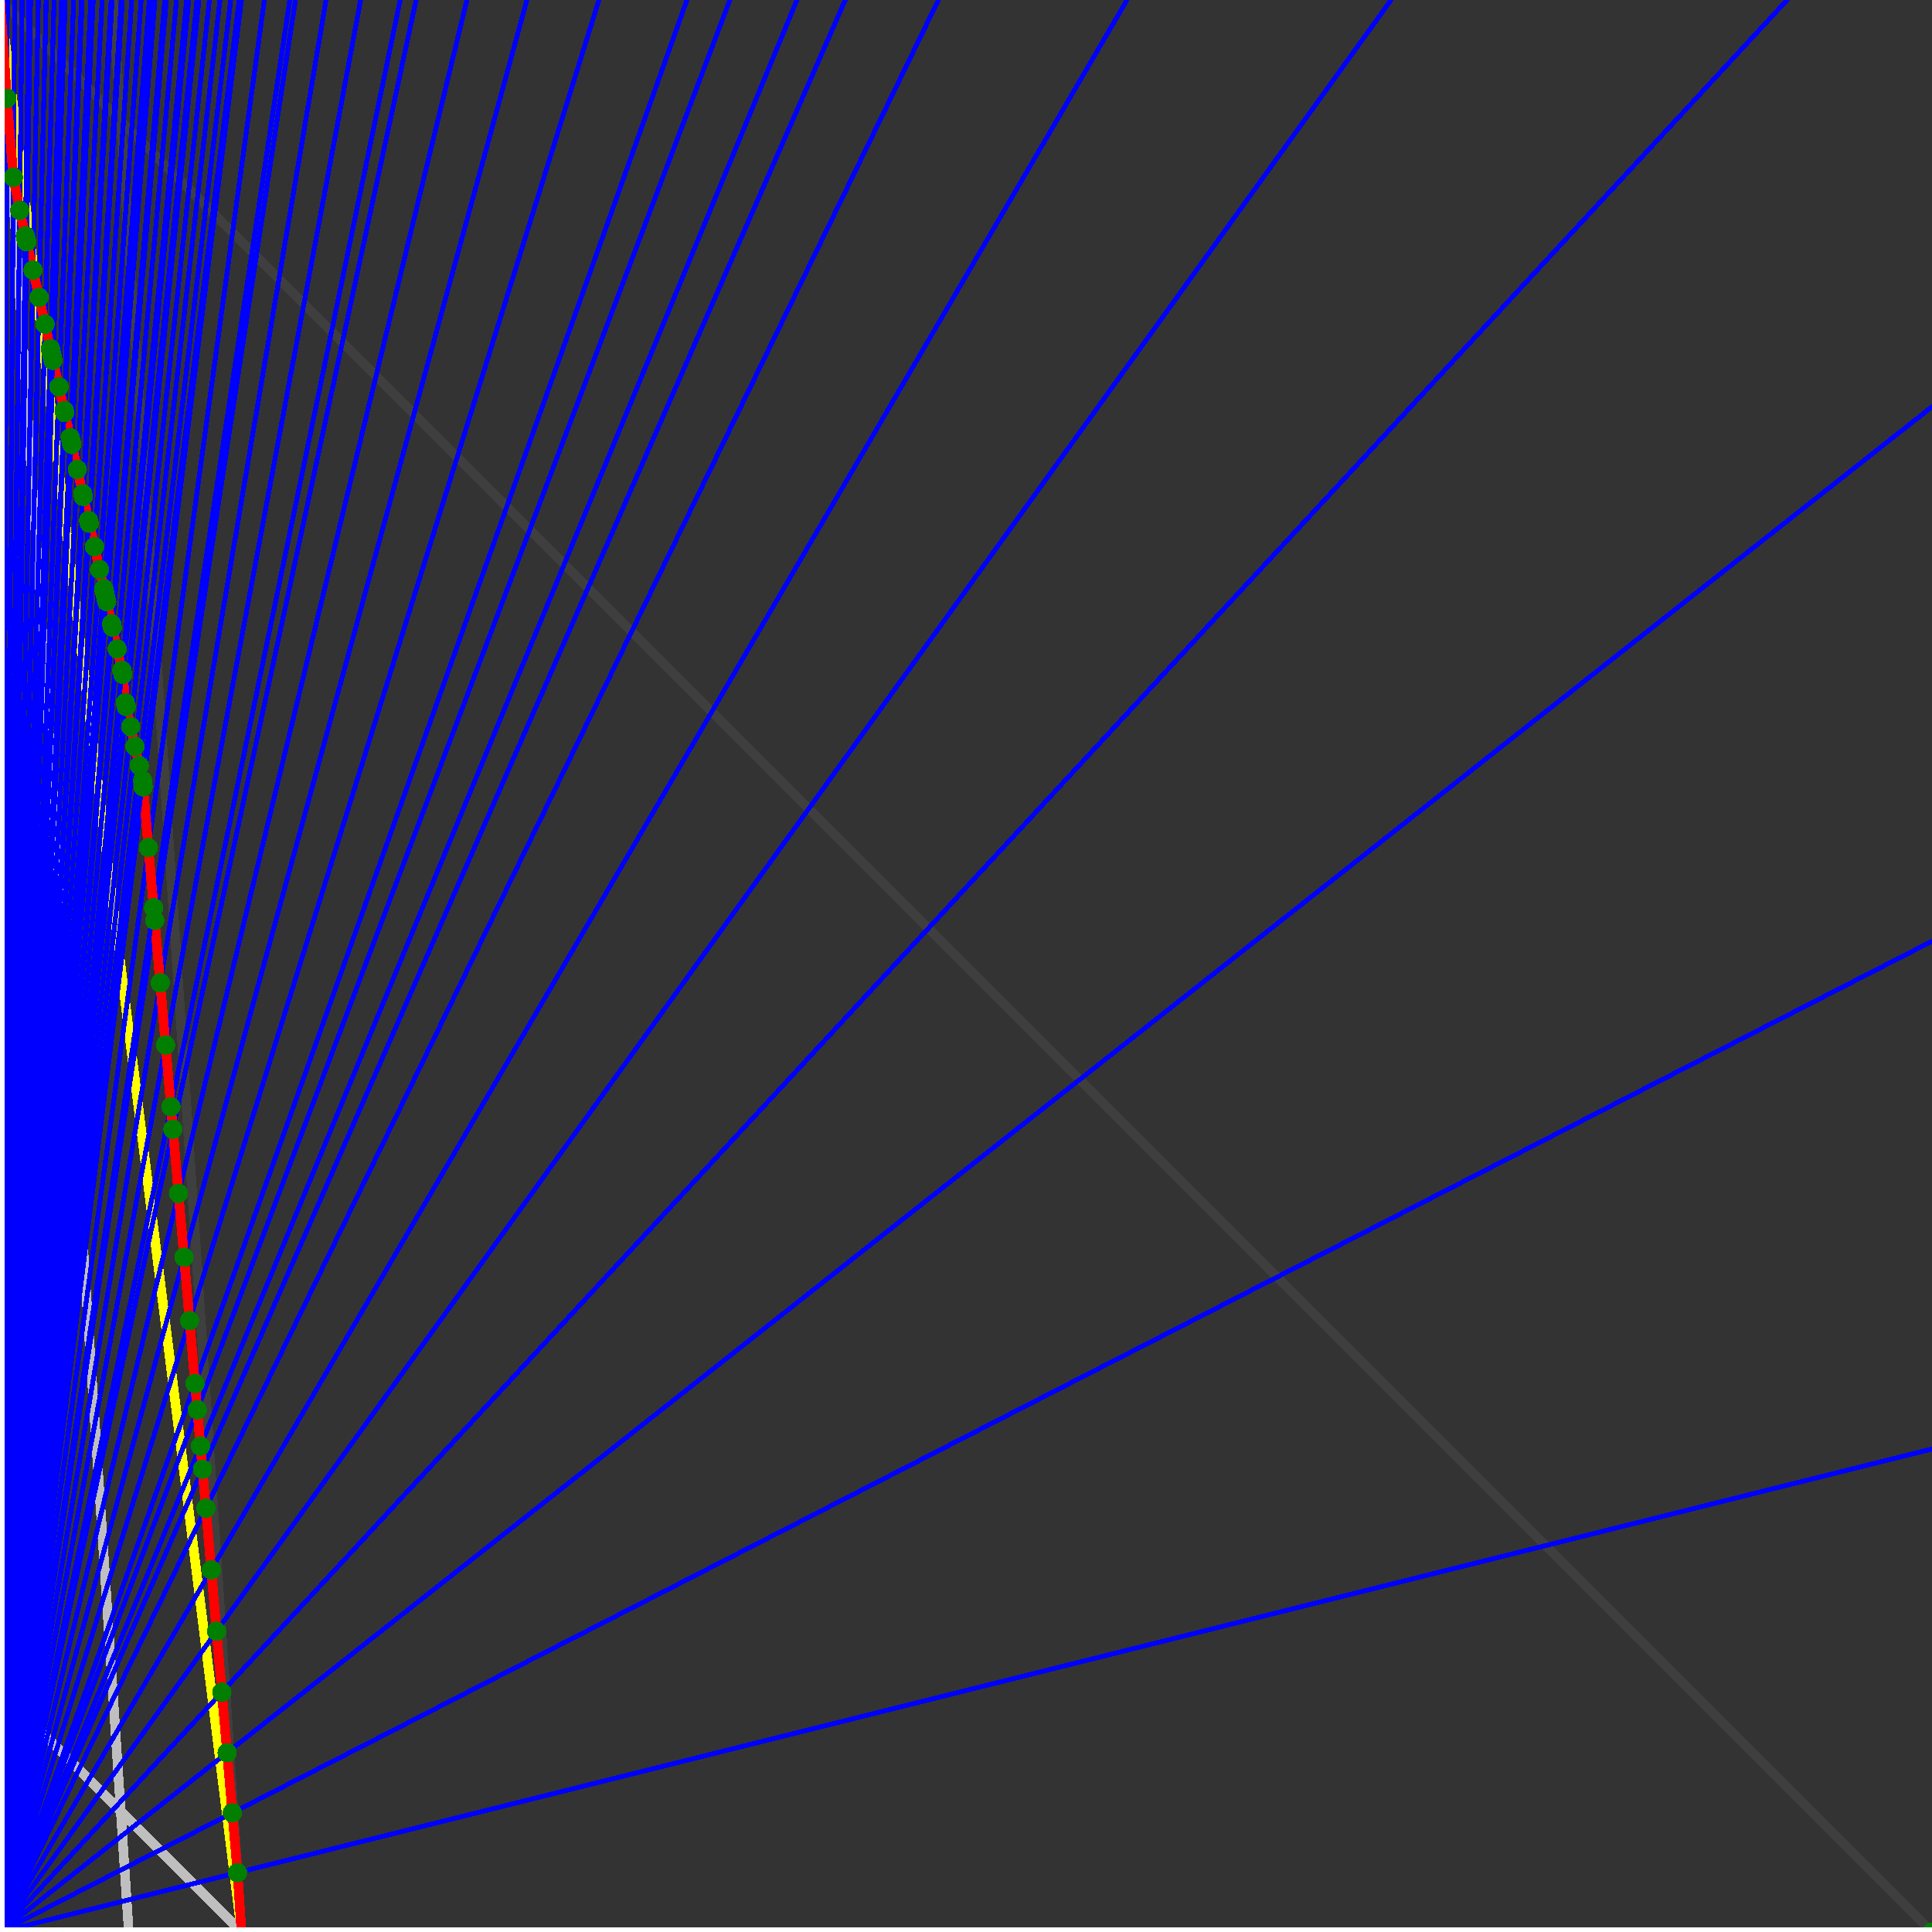 <svg xmlns="http://www.w3.org/2000/svg" version="1.1" width = "750" height = "750" viewBox = "0 0 750 750"  shape-rendering="crispEdges">
<rect x="0" y="0" width="750" height="750" fill="#333333" stroke="none"/>
<path stroke-linejoin="round" stroke-linecap="round" stroke="rgb(255,255,0)" stroke-width="3.75" fill="none" d="M 93.75 750 L 0 0 " />
<path stroke-linejoin="round" stroke-linecap="round" stroke="rgb(63,63,63)" stroke-width="3.75" fill="none" d="M 0 0 L 750 750 M 93.75 750 L 43.75 0 " />
<path stroke-linejoin="round" stroke-linecap="round" stroke="rgb(191,191,191)" stroke-width="3.75" fill="none" d="M 0 656.25 L 93.75 750 M 0 0 L 50 750 " />
<path stroke-linejoin="round" stroke-linecap="round" stroke="rgb(0,0,255)" stroke-width="1.875" fill="none" d="M 0 750 L 750 562.5 " />
<path stroke-linejoin="round" stroke-linecap="round" stroke="rgb(255,0,0)" stroke-width="3.75" fill="none" d="M 92.213 726.947 L 93.75 750 " />
<path stroke-linejoin="round" stroke-linecap="round" stroke="rgb(0,0,255)" stroke-width="1.875" fill="none" d="M 0 750 L 750 365.385 " />
<path stroke-linejoin="round" stroke-linecap="round" stroke="rgb(255,0,0)" stroke-width="3.75" fill="none" d="M 90.196 703.746 L 92.213 726.947 " />
<path stroke-linejoin="round" stroke-linecap="round" stroke="rgb(0,0,255)" stroke-width="1.875" fill="none" d="M 0 750 L 750 157.895 " />
<path stroke-linejoin="round" stroke-linecap="round" stroke="rgb(255,0,0)" stroke-width="3.75" fill="none" d="M 88.165 680.396 L 90.196 703.746 " />
<path stroke-linejoin="round" stroke-linecap="round" stroke="rgb(0,0,255)" stroke-width="1.875" fill="none" d="M 0 750 L 693.75 0 " />
<path stroke-linejoin="round" stroke-linecap="round" stroke="rgb(255,0,0)" stroke-width="3.75" fill="none" d="M 86.122 656.895 L 88.165 680.396 " />
<path stroke-linejoin="round" stroke-linecap="round" stroke="rgb(0,0,255)" stroke-width="1.875" fill="none" d="M 0 750 L 540 0 " />
<path stroke-linejoin="round" stroke-linecap="round" stroke="rgb(255,0,0)" stroke-width="3.75" fill="none" d="M 84.065 633.243 L 86.122 656.895 " />
<path stroke-linejoin="round" stroke-linecap="round" stroke="rgb(0,0,255)" stroke-width="1.875" fill="none" d="M 0 750 L 437.5 0 " />
<path stroke-linejoin="round" stroke-linecap="round" stroke="rgb(255,0,0)" stroke-width="3.75" fill="none" d="M 81.995 609.437 L 84.065 633.243 " />
<path stroke-linejoin="round" stroke-linecap="round" stroke="rgb(0,0,255)" stroke-width="1.875" fill="none" d="M 0 750 L 364.286 0 " />
<path stroke-linejoin="round" stroke-linecap="round" stroke="rgb(255,0,0)" stroke-width="3.75" fill="none" d="M 79.911 585.477 L 81.995 609.437 " />
<path stroke-linejoin="round" stroke-linecap="round" stroke="rgb(0,0,255)" stroke-width="1.875" fill="none" d="M 0 750 L 328.125 0 " />
<path stroke-linejoin="round" stroke-linecap="round" stroke="rgb(255,0,0)" stroke-width="3.75" fill="none" d="M 78.596 570.352 L 79.911 585.477 " />
<path stroke-linejoin="round" stroke-linecap="round" stroke="rgb(0,0,255)" stroke-width="1.875" fill="none" d="M 0 750 L 309.375 0 " />
<path stroke-linejoin="round" stroke-linecap="round" stroke="rgb(255,0,0)" stroke-width="3.75" fill="none" d="M 77.814 561.359 L 78.596 570.352 " />
<path stroke-linejoin="round" stroke-linecap="round" stroke="rgb(0,0,255)" stroke-width="1.875" fill="none" d="M 0 750 L 283.333 0 " />
<path stroke-linejoin="round" stroke-linecap="round" stroke="rgb(255,0,0)" stroke-width="3.75" fill="none" d="M 76.589 547.265 L 77.814 561.359 " />
<path stroke-linejoin="round" stroke-linecap="round" stroke="rgb(0,0,255)" stroke-width="1.875" fill="none" d="M 0 750 L 266.667 0 " />
<path stroke-linejoin="round" stroke-linecap="round" stroke="rgb(255,0,0)" stroke-width="3.75" fill="none" d="M 75.703 537.084 L 76.589 547.265 " />
<path stroke-linejoin="round" stroke-linecap="round" stroke="rgb(0,0,255)" stroke-width="1.875" fill="none" d="M 0 750 L 232.5 0 " />
<path stroke-linejoin="round" stroke-linecap="round" stroke="rgb(255,0,0)" stroke-width="3.75" fill="none" d="M 73.579 512.65 L 75.703 537.084 " />
<path stroke-linejoin="round" stroke-linecap="round" stroke="rgb(0,0,255)" stroke-width="1.875" fill="none" d="M 0 750 L 204.545 0 " />
<path stroke-linejoin="round" stroke-linecap="round" stroke="rgb(255,0,0)" stroke-width="3.75" fill="none" d="M 71.44 488.054 L 73.579 512.65 " />
<path stroke-linejoin="round" stroke-linecap="round" stroke="rgb(0,0,255)" stroke-width="1.875" fill="none" d="M 0 750 L 181.25 0 " />
<path stroke-linejoin="round" stroke-linecap="round" stroke="rgb(255,0,0)" stroke-width="3.75" fill="none" d="M 69.287 463.296 L 71.44 488.054 " />
<path stroke-linejoin="round" stroke-linecap="round" stroke="rgb(0,0,255)" stroke-width="1.875" fill="none" d="M 0 750 L 161.538 0 " />
<path stroke-linejoin="round" stroke-linecap="round" stroke="rgb(255,0,0)" stroke-width="3.75" fill="none" d="M 67.12 438.373 L 69.287 463.296 " />
<path stroke-linejoin="round" stroke-linecap="round" stroke="rgb(0,0,255)" stroke-width="1.875" fill="none" d="M 0 750 L 155.357 0 " />
<path stroke-linejoin="round" stroke-linecap="round" stroke="rgb(255,0,0)" stroke-width="3.75" fill="none" d="M 66.36 429.64 L 67.12 438.373 " />
<path stroke-linejoin="round" stroke-linecap="round" stroke="rgb(0,0,255)" stroke-width="1.875" fill="none" d="M 0 750 L 140 0 " />
<path stroke-linejoin="round" stroke-linecap="round" stroke="rgb(255,0,0)" stroke-width="3.75" fill="none" d="M 64.276 405.666 L 66.36 429.64 " />
<path stroke-linejoin="round" stroke-linecap="round" stroke="rgb(0,0,255)" stroke-width="1.875" fill="none" d="M 0 750 L 126.562 0 " />
<path stroke-linejoin="round" stroke-linecap="round" stroke="rgb(255,0,0)" stroke-width="3.75" fill="none" d="M 62.178 381.539 L 64.276 405.666 " />
<path stroke-linejoin="round" stroke-linecap="round" stroke="rgb(0,0,255)" stroke-width="1.875" fill="none" d="M 0 750 L 114.706 0 " />
<path stroke-linejoin="round" stroke-linecap="round" stroke="rgb(255,0,0)" stroke-width="3.75" fill="none" d="M 60.066 357.259 L 62.178 381.539 " />
<path stroke-linejoin="round" stroke-linecap="round" stroke="rgb(0,0,255)" stroke-width="1.875" fill="none" d="M 0 750 L 112.5 0 " />
<path stroke-linejoin="round" stroke-linecap="round" stroke="rgb(255,0,0)" stroke-width="3.75" fill="none" d="M 59.642 352.384 L 60.066 357.259 " />
<path stroke-linejoin="round" stroke-linecap="round" stroke="rgb(0,0,255)" stroke-width="1.875" fill="none" d="M 0 750 L 102.632 0 " />
<path stroke-linejoin="round" stroke-linecap="round" stroke="rgb(255,0,0)" stroke-width="3.75" fill="none" d="M 57.61 329.007 L 59.642 352.384 " />
<path stroke-linejoin="round" stroke-linecap="round" stroke="rgb(0,0,255)" stroke-width="1.875" fill="none" d="M 0 750 L 93.75 0 " />
<path stroke-linejoin="round" stroke-linecap="round" stroke="rgb(255,0,0)" stroke-width="3.75" fill="none" d="M 55.564 305.485 L 57.61 329.007 " />
<path stroke-linejoin="round" stroke-linecap="round" stroke="rgb(0,0,255)" stroke-width="1.875" fill="none" d="M 0 750 L 92.857 0 " />
<path stroke-linejoin="round" stroke-linecap="round" stroke="rgb(255,0,0)" stroke-width="3.75" fill="none" d="M 55.346 302.975 L 55.564 305.485 " />
<path stroke-linejoin="round" stroke-linecap="round" stroke="rgb(0,0,255)" stroke-width="1.875" fill="none" d="M 0 750 L 89.552 0 " />
<path stroke-linejoin="round" stroke-linecap="round" stroke="rgb(255,0,0)" stroke-width="3.75" fill="none" d="M 54.065 297.209 L 55.346 302.975 " />
<path stroke-linejoin="round" stroke-linecap="round" stroke="rgb(0,0,255)" stroke-width="1.875" fill="none" d="M 0 750 L 85.396 0 " />
<path stroke-linejoin="round" stroke-linecap="round" stroke="rgb(255,0,0)" stroke-width="3.75" fill="none" d="M 52.406 289.743 L 54.065 297.209 " />
<path stroke-linejoin="round" stroke-linecap="round" stroke="rgb(0,0,255)" stroke-width="1.875" fill="none" d="M 0 750 L 81.281 0 " />
<path stroke-linejoin="round" stroke-linecap="round" stroke="rgb(255,0,0)" stroke-width="3.75" fill="none" d="M 50.708 282.104 L 52.406 289.743 " />
<path stroke-linejoin="round" stroke-linecap="round" stroke="rgb(0,0,255)" stroke-width="1.875" fill="none" d="M 0 750 L 77.206 0 " />
<path stroke-linejoin="round" stroke-linecap="round" stroke="rgb(255,0,0)" stroke-width="3.75" fill="none" d="M 48.971 274.286 L 50.708 282.104 " />
<path stroke-linejoin="round" stroke-linecap="round" stroke="rgb(0,0,255)" stroke-width="1.875" fill="none" d="M 0 750 L 76.456 0 " />
<path stroke-linejoin="round" stroke-linecap="round" stroke="rgb(255,0,0)" stroke-width="3.75" fill="none" d="M 48.645 272.819 L 48.971 274.286 " />
<path stroke-linejoin="round" stroke-linecap="round" stroke="rgb(0,0,255)" stroke-width="1.875" fill="none" d="M 0 750 L 73.256 0 " />
<path stroke-linejoin="round" stroke-linecap="round" stroke="rgb(255,0,0)" stroke-width="3.75" fill="none" d="M 47.686 261.79 L 48.645 272.819 " />
<path stroke-linejoin="round" stroke-linecap="round" stroke="rgb(0,0,255)" stroke-width="1.875" fill="none" d="M 0 750 L 72.464 0 " />
<path stroke-linejoin="round" stroke-linecap="round" stroke="rgb(255,0,0)" stroke-width="3.75" fill="none" d="M 47.326 260.173 L 47.686 261.79 " />
<path stroke-linejoin="round" stroke-linecap="round" stroke="rgb(0,0,255)" stroke-width="1.875" fill="none" d="M 0 750 L 68.51 0 " />
<path stroke-linejoin="round" stroke-linecap="round" stroke="rgb(255,0,0)" stroke-width="3.75" fill="none" d="M 45.496 251.937 L 47.326 260.173 " />
<path stroke-linejoin="round" stroke-linecap="round" stroke="rgb(0,0,255)" stroke-width="1.875" fill="none" d="M 0 750 L 64.593 0 " />
<path stroke-linejoin="round" stroke-linecap="round" stroke="rgb(255,0,0)" stroke-width="3.75" fill="none" d="M 43.622 243.503 L 45.496 251.937 " />
<path stroke-linejoin="round" stroke-linecap="round" stroke="rgb(0,0,255)" stroke-width="1.875" fill="none" d="M 0 750 L 63.981 0 " />
<path stroke-linejoin="round" stroke-linecap="round" stroke="rgb(255,0,0)" stroke-width="3.75" fill="none" d="M 43.323 242.158 L 43.622 243.503 " />
<path stroke-linejoin="round" stroke-linecap="round" stroke="rgb(0,0,255)" stroke-width="1.875" fill="none" d="M 0 750 L 60.142 0 " />
<path stroke-linejoin="round" stroke-linecap="round" stroke="rgb(255,0,0)" stroke-width="3.75" fill="none" d="M 41.413 233.561 L 43.323 242.158 " />
<path stroke-linejoin="round" stroke-linecap="round" stroke="rgb(0,0,255)" stroke-width="1.875" fill="none" d="M 0 750 L 59.579 0 " />
<path stroke-linejoin="round" stroke-linecap="round" stroke="rgb(255,0,0)" stroke-width="3.75" fill="none" d="M 41.127 232.278 L 41.413 233.561 " />
<path stroke-linejoin="round" stroke-linecap="round" stroke="rgb(0,0,255)" stroke-width="1.875" fill="none" d="M 0 750 L 59.028 0 " />
<path stroke-linejoin="round" stroke-linecap="round" stroke="rgb(255,0,0)" stroke-width="3.75" fill="none" d="M 40.846 231.013 L 41.127 232.278 " />
<path stroke-linejoin="round" stroke-linecap="round" stroke="rgb(0,0,255)" stroke-width="1.875" fill="none" d="M 0 750 L 58.486 0 " />
<path stroke-linejoin="round" stroke-linecap="round" stroke="rgb(255,0,0)" stroke-width="3.75" fill="none" d="M 40.569 229.764 L 40.846 231.013 " />
<path stroke-linejoin="round" stroke-linecap="round" stroke="rgb(0,0,255)" stroke-width="1.875" fill="none" d="M 0 750 L 57.955 0 " />
<path stroke-linejoin="round" stroke-linecap="round" stroke="rgb(255,0,0)" stroke-width="3.75" fill="none" d="M 40.295 228.533 L 40.569 229.764 " />
<path stroke-linejoin="round" stroke-linecap="round" stroke="rgb(0,0,255)" stroke-width="1.875" fill="none" d="M 0 750 L 54.795 0 " />
<path stroke-linejoin="round" stroke-linecap="round" stroke="rgb(255,0,0)" stroke-width="3.75" fill="none" d="M 38.642 221.092 L 40.295 228.533 " />
<path stroke-linejoin="round" stroke-linecap="round" stroke="rgb(0,0,255)" stroke-width="1.875" fill="none" d="M 0 750 L 51.136 0 " />
<path stroke-linejoin="round" stroke-linecap="round" stroke="rgb(255,0,0)" stroke-width="3.75" fill="none" d="M 36.668 212.209 L 38.642 221.092 " />
<path stroke-linejoin="round" stroke-linecap="round" stroke="rgb(0,0,255)" stroke-width="1.875" fill="none" d="M 0 750 L 47.511 0 " />
<path stroke-linejoin="round" stroke-linecap="round" stroke="rgb(255,0,0)" stroke-width="3.75" fill="none" d="M 34.645 203.106 L 36.668 212.209 " />
<path stroke-linejoin="round" stroke-linecap="round" stroke="rgb(0,0,255)" stroke-width="1.875" fill="none" d="M 0 750 L 47.085 0 " />
<path stroke-linejoin="round" stroke-linecap="round" stroke="rgb(255,0,0)" stroke-width="3.75" fill="none" d="M 34.403 202.016 L 34.645 203.106 " />
<path stroke-linejoin="round" stroke-linecap="round" stroke="rgb(0,0,255)" stroke-width="1.875" fill="none" d="M 0 750 L 43.527 0 " />
<path stroke-linejoin="round" stroke-linecap="round" stroke="rgb(255,0,0)" stroke-width="3.75" fill="none" d="M 32.341 192.739 L 34.403 202.016 " />
<path stroke-linejoin="round" stroke-linecap="round" stroke="rgb(0,0,255)" stroke-width="1.875" fill="none" d="M 0 750 L 43.142 0 " />
<path stroke-linejoin="round" stroke-linecap="round" stroke="rgb(255,0,0)" stroke-width="3.75" fill="none" d="M 32.114 191.716 L 32.341 192.739 " />
<path stroke-linejoin="round" stroke-linecap="round" stroke="rgb(0,0,255)" stroke-width="1.875" fill="none" d="M 0 750 L 39.648 0 " />
<path stroke-linejoin="round" stroke-linecap="round" stroke="rgb(255,0,0)" stroke-width="3.75" fill="none" d="M 30.013 182.261 L 32.114 191.716 " />
<path stroke-linejoin="round" stroke-linecap="round" stroke="rgb(0,0,255)" stroke-width="1.875" fill="none" d="M 0 750 L 36.184 0 " />
<path stroke-linejoin="round" stroke-linecap="round" stroke="rgb(255,0,0)" stroke-width="3.75" fill="none" d="M 27.859 172.568 L 30.013 182.261 " />
<path stroke-linejoin="round" stroke-linecap="round" stroke="rgb(0,0,255)" stroke-width="1.875" fill="none" d="M 0 750 L 35.87 0 " />
<path stroke-linejoin="round" stroke-linecap="round" stroke="rgb(255,0,0)" stroke-width="3.75" fill="none" d="M 27.659 171.671 L 27.859 172.568 " />
<path stroke-linejoin="round" stroke-linecap="round" stroke="rgb(0,0,255)" stroke-width="1.875" fill="none" d="M 0 750 L 35.56 0 " />
<path stroke-linejoin="round" stroke-linecap="round" stroke="rgb(255,0,0)" stroke-width="3.75" fill="none" d="M 27.463 170.787 L 27.659 171.671 " />
<path stroke-linejoin="round" stroke-linecap="round" stroke="rgb(0,0,255)" stroke-width="1.875" fill="none" d="M 0 750 L 35.256 0 " />
<path stroke-linejoin="round" stroke-linecap="round" stroke="rgb(255,0,0)" stroke-width="3.75" fill="none" d="M 27.269 169.915 L 27.463 170.787 " />
<path stroke-linejoin="round" stroke-linecap="round" stroke="rgb(0,0,255)" stroke-width="1.875" fill="none" d="M 0 750 L 31.915 0 " />
<path stroke-linejoin="round" stroke-linecap="round" stroke="rgb(255,0,0)" stroke-width="3.75" fill="none" d="M 25.1 160.154 L 27.269 169.915 " />
<path stroke-linejoin="round" stroke-linecap="round" stroke="rgb(0,0,255)" stroke-width="1.875" fill="none" d="M 0 750 L 31.646 0 " />
<path stroke-linejoin="round" stroke-linecap="round" stroke="rgb(255,0,0)" stroke-width="3.75" fill="none" d="M 24.922 159.353 L 25.1 160.154 " />
<path stroke-linejoin="round" stroke-linecap="round" stroke="rgb(0,0,255)" stroke-width="1.875" fill="none" d="M 0 750 L 28.602 0 " />
<path stroke-linejoin="round" stroke-linecap="round" stroke="rgb(255,0,0)" stroke-width="3.75" fill="none" d="M 22.876 150.146 L 24.922 159.353 " />
<path stroke-linejoin="round" stroke-linecap="round" stroke="rgb(0,0,255)" stroke-width="1.875" fill="none" d="M 0 750 L 25.316 0 " />
<path stroke-linejoin="round" stroke-linecap="round" stroke="rgb(255,0,0)" stroke-width="3.75" fill="none" d="M 20.595 139.881 L 22.876 150.146 " />
<path stroke-linejoin="round" stroke-linecap="round" stroke="rgb(0,0,255)" stroke-width="1.875" fill="none" d="M 0 750 L 25.105 0 " />
<path stroke-linejoin="round" stroke-linecap="round" stroke="rgb(255,0,0)" stroke-width="3.75" fill="none" d="M 20.445 139.207 L 20.595 139.881 " />
<path stroke-linejoin="round" stroke-linecap="round" stroke="rgb(0,0,255)" stroke-width="1.875" fill="none" d="M 0 750 L 24.691 0 " />
<path stroke-linejoin="round" stroke-linecap="round" stroke="rgb(255,0,0)" stroke-width="3.75" fill="none" d="M 20.152 137.888 L 20.445 139.207 " />
<path stroke-linejoin="round" stroke-linecap="round" stroke="rgb(0,0,255)" stroke-width="1.875" fill="none" d="M 0 750 L 24.49 0 " />
<path stroke-linejoin="round" stroke-linecap="round" stroke="rgb(255,0,0)" stroke-width="3.75" fill="none" d="M 20.008 137.242 L 20.152 137.888 " />
<path stroke-linejoin="round" stroke-linecap="round" stroke="rgb(0,0,255)" stroke-width="1.875" fill="none" d="M 0 750 L 24.096 0 " />
<path stroke-linejoin="round" stroke-linecap="round" stroke="rgb(255,0,0)" stroke-width="3.75" fill="none" d="M 19.728 135.979 L 20.008 137.242 " />
<path stroke-linejoin="round" stroke-linecap="round" stroke="rgb(0,0,255)" stroke-width="1.875" fill="none" d="M 0 750 L 23.904 0 " />
<path stroke-linejoin="round" stroke-linecap="round" stroke="rgb(255,0,0)" stroke-width="3.75" fill="none" d="M 19.59 135.36 L 19.728 135.979 " />
<path stroke-linejoin="round" stroke-linecap="round" stroke="rgb(0,0,255)" stroke-width="1.875" fill="none" d="M 0 750 L 21 0 " />
<path stroke-linejoin="round" stroke-linecap="round" stroke="rgb(255,0,0)" stroke-width="3.75" fill="none" d="M 17.476 125.848 L 19.59 135.36 " />
<path stroke-linejoin="round" stroke-linecap="round" stroke="rgb(0,0,255)" stroke-width="1.875" fill="none" d="M 0 750 L 17.928 0 " />
<path stroke-linejoin="round" stroke-linecap="round" stroke="rgb(255,0,0)" stroke-width="3.75" fill="none" d="M 15.168 115.462 L 17.476 125.848 " />
<path stroke-linejoin="round" stroke-linecap="round" stroke="rgb(0,0,255)" stroke-width="1.875" fill="none" d="M 0 750 L 14.881 0 " />
<path stroke-linejoin="round" stroke-linecap="round" stroke="rgb(255,0,0)" stroke-width="3.75" fill="none" d="M 12.801 104.811 L 15.168 115.462 " />
<path stroke-linejoin="round" stroke-linecap="round" stroke="rgb(0,0,255)" stroke-width="1.875" fill="none" d="M 0 750 L 11.858 0 " />
<path stroke-linejoin="round" stroke-linecap="round" stroke="rgb(255,0,0)" stroke-width="3.75" fill="none" d="M 10.373 93.885 L 12.801 104.811 " />
<path stroke-linejoin="round" stroke-linecap="round" stroke="rgb(0,0,255)" stroke-width="1.875" fill="none" d="M 0 750 L 11.765 0 " />
<path stroke-linejoin="round" stroke-linecap="round" stroke="rgb(255,0,0)" stroke-width="3.75" fill="none" d="M 10.297 93.543 L 10.373 93.885 " />
<path stroke-linejoin="round" stroke-linecap="round" stroke="rgb(0,0,255)" stroke-width="1.875" fill="none" d="M 0 750 L 11.673 0 " />
<path stroke-linejoin="round" stroke-linecap="round" stroke="rgb(255,0,0)" stroke-width="3.75" fill="none" d="M 10.222 93.206 L 10.297 93.543 " />
<path stroke-linejoin="round" stroke-linecap="round" stroke="rgb(0,0,255)" stroke-width="1.875" fill="none" d="M 0 750 L 11.583 0 " />
<path stroke-linejoin="round" stroke-linecap="round" stroke="rgb(255,0,0)" stroke-width="3.75" fill="none" d="M 10.149 92.873 L 10.222 93.206 " />
<path stroke-linejoin="round" stroke-linecap="round" stroke="rgb(0,0,255)" stroke-width="1.875" fill="none" d="M 0 750 L 11.494 0 " />
<path stroke-linejoin="round" stroke-linecap="round" stroke="rgb(255,0,0)" stroke-width="3.75" fill="none" d="M 10.076 92.546 L 10.149 92.873 " />
<path stroke-linejoin="round" stroke-linecap="round" stroke="rgb(0,0,255)" stroke-width="1.875" fill="none" d="M 0 750 L 11.321 0 " />
<path stroke-linejoin="round" stroke-linecap="round" stroke="rgb(255,0,0)" stroke-width="3.75" fill="none" d="M 9.934 91.905 L 10.076 92.546 " />
<path stroke-linejoin="round" stroke-linecap="round" stroke="rgb(0,0,255)" stroke-width="1.875" fill="none" d="M 0 750 L 11.236 0 " />
<path stroke-linejoin="round" stroke-linecap="round" stroke="rgb(255,0,0)" stroke-width="3.75" fill="none" d="M 9.864 91.592 L 9.934 91.905 " />
<path stroke-linejoin="round" stroke-linecap="round" stroke="rgb(0,0,255)" stroke-width="1.875" fill="none" d="M 0 750 L 8.588 0 " />
<path stroke-linejoin="round" stroke-linecap="round" stroke="rgb(255,0,0)" stroke-width="3.75" fill="none" d="M 7.653 81.643 L 9.864 91.592 " />
<path stroke-linejoin="round" stroke-linecap="round" stroke="rgb(0,0,255)" stroke-width="1.875" fill="none" d="M 0 750 L 5.703 0 " />
<path stroke-linejoin="round" stroke-linecap="round" stroke="rgb(255,0,0)" stroke-width="3.75" fill="none" d="M 5.18 68.818 L 7.653 81.643 " />
<path stroke-linejoin="round" stroke-linecap="round" stroke="rgb(0,0,255)" stroke-width="1.875" fill="none" d="M 0 750 L 2.841 0 " />
<path stroke-linejoin="round" stroke-linecap="round" stroke="rgb(255,0,0)" stroke-width="3.75" fill="none" d="M 2.696 38.201 L 5.18 68.818 " />
<path stroke-linejoin="round" stroke-linecap="round" stroke="rgb(0,0,255)" stroke-width="1.875" fill="none" d="M 0 750 L 0 0 " />
<path stroke-linejoin="round" stroke-linecap="round" stroke="rgb(255,0,0)" stroke-width="3.75" fill="none" d="M 0 0 L 2.696 38.201 " />
<circle cx="92.213" cy="726.947" r="3.75" style="fill:rgb(0,127,0);stroke-width:1" /><circle cx="90.196" cy="703.746" r="3.75" style="fill:rgb(0,127,0);stroke-width:1" /><circle cx="88.165" cy="680.396" r="3.75" style="fill:rgb(0,127,0);stroke-width:1" /><circle cx="86.122" cy="656.895" r="3.75" style="fill:rgb(0,127,0);stroke-width:1" /><circle cx="84.065" cy="633.243" r="3.75" style="fill:rgb(0,127,0);stroke-width:1" /><circle cx="81.995" cy="609.437" r="3.75" style="fill:rgb(0,127,0);stroke-width:1" /><circle cx="79.911" cy="585.477" r="3.75" style="fill:rgb(0,127,0);stroke-width:1" /><circle cx="78.596" cy="570.352" r="3.75" style="fill:rgb(0,127,0);stroke-width:1" /><circle cx="77.814" cy="561.359" r="3.75" style="fill:rgb(0,127,0);stroke-width:1" /><circle cx="76.589" cy="547.265" r="3.75" style="fill:rgb(0,127,0);stroke-width:1" /><circle cx="75.703" cy="537.084" r="3.75" style="fill:rgb(0,127,0);stroke-width:1" /><circle cx="73.579" cy="512.65" r="3.75" style="fill:rgb(0,127,0);stroke-width:1" /><circle cx="71.44" cy="488.054" r="3.75" style="fill:rgb(0,127,0);stroke-width:1" /><circle cx="69.287" cy="463.296" r="3.75" style="fill:rgb(0,127,0);stroke-width:1" /><circle cx="67.12" cy="438.373" r="3.75" style="fill:rgb(0,127,0);stroke-width:1" /><circle cx="66.36" cy="429.64" r="3.75" style="fill:rgb(0,127,0);stroke-width:1" /><circle cx="64.276" cy="405.666" r="3.75" style="fill:rgb(0,127,0);stroke-width:1" /><circle cx="62.178" cy="381.539" r="3.75" style="fill:rgb(0,127,0);stroke-width:1" /><circle cx="60.066" cy="357.259" r="3.75" style="fill:rgb(0,127,0);stroke-width:1" /><circle cx="59.642" cy="352.384" r="3.75" style="fill:rgb(0,127,0);stroke-width:1" /><circle cx="57.61" cy="329.007" r="3.75" style="fill:rgb(0,127,0);stroke-width:1" /><circle cx="55.564" cy="305.485" r="3.75" style="fill:rgb(0,127,0);stroke-width:1" /><circle cx="55.346" cy="302.975" r="3.75" style="fill:rgb(0,127,0);stroke-width:1" /><circle cx="54.065" cy="297.209" r="3.75" style="fill:rgb(0,127,0);stroke-width:1" /><circle cx="52.406" cy="289.743" r="3.75" style="fill:rgb(0,127,0);stroke-width:1" /><circle cx="50.708" cy="282.104" r="3.75" style="fill:rgb(0,127,0);stroke-width:1" /><circle cx="48.971" cy="274.286" r="3.75" style="fill:rgb(0,127,0);stroke-width:1" /><circle cx="48.645" cy="272.819" r="3.75" style="fill:rgb(0,127,0);stroke-width:1" /><circle cx="47.686" cy="261.79" r="3.75" style="fill:rgb(0,127,0);stroke-width:1" /><circle cx="47.326" cy="260.173" r="3.75" style="fill:rgb(0,127,0);stroke-width:1" /><circle cx="45.496" cy="251.937" r="3.75" style="fill:rgb(0,127,0);stroke-width:1" /><circle cx="43.622" cy="243.503" r="3.75" style="fill:rgb(0,127,0);stroke-width:1" /><circle cx="43.323" cy="242.158" r="3.75" style="fill:rgb(0,127,0);stroke-width:1" /><circle cx="41.413" cy="233.561" r="3.75" style="fill:rgb(0,127,0);stroke-width:1" /><circle cx="41.127" cy="232.278" r="3.75" style="fill:rgb(0,127,0);stroke-width:1" /><circle cx="40.846" cy="231.013" r="3.75" style="fill:rgb(0,127,0);stroke-width:1" /><circle cx="40.569" cy="229.764" r="3.75" style="fill:rgb(0,127,0);stroke-width:1" /><circle cx="40.295" cy="228.533" r="3.75" style="fill:rgb(0,127,0);stroke-width:1" /><circle cx="38.642" cy="221.092" r="3.75" style="fill:rgb(0,127,0);stroke-width:1" /><circle cx="36.668" cy="212.209" r="3.75" style="fill:rgb(0,127,0);stroke-width:1" /><circle cx="34.645" cy="203.106" r="3.75" style="fill:rgb(0,127,0);stroke-width:1" /><circle cx="34.403" cy="202.016" r="3.75" style="fill:rgb(0,127,0);stroke-width:1" /><circle cx="32.341" cy="192.739" r="3.75" style="fill:rgb(0,127,0);stroke-width:1" /><circle cx="32.114" cy="191.716" r="3.75" style="fill:rgb(0,127,0);stroke-width:1" /><circle cx="30.013" cy="182.261" r="3.75" style="fill:rgb(0,127,0);stroke-width:1" /><circle cx="27.859" cy="172.568" r="3.75" style="fill:rgb(0,127,0);stroke-width:1" /><circle cx="27.659" cy="171.671" r="3.75" style="fill:rgb(0,127,0);stroke-width:1" /><circle cx="27.463" cy="170.787" r="3.75" style="fill:rgb(0,127,0);stroke-width:1" /><circle cx="27.269" cy="169.915" r="3.75" style="fill:rgb(0,127,0);stroke-width:1" /><circle cx="25.1" cy="160.154" r="3.75" style="fill:rgb(0,127,0);stroke-width:1" /><circle cx="24.922" cy="159.353" r="3.75" style="fill:rgb(0,127,0);stroke-width:1" /><circle cx="22.876" cy="150.146" r="3.75" style="fill:rgb(0,127,0);stroke-width:1" /><circle cx="20.595" cy="139.881" r="3.75" style="fill:rgb(0,127,0);stroke-width:1" /><circle cx="20.445" cy="139.207" r="3.75" style="fill:rgb(0,127,0);stroke-width:1" /><circle cx="20.152" cy="137.888" r="3.75" style="fill:rgb(0,127,0);stroke-width:1" /><circle cx="20.008" cy="137.242" r="3.75" style="fill:rgb(0,127,0);stroke-width:1" /><circle cx="19.728" cy="135.979" r="3.75" style="fill:rgb(0,127,0);stroke-width:1" /><circle cx="19.59" cy="135.36" r="3.75" style="fill:rgb(0,127,0);stroke-width:1" /><circle cx="17.476" cy="125.848" r="3.75" style="fill:rgb(0,127,0);stroke-width:1" /><circle cx="15.168" cy="115.462" r="3.75" style="fill:rgb(0,127,0);stroke-width:1" /><circle cx="12.801" cy="104.811" r="3.75" style="fill:rgb(0,127,0);stroke-width:1" /><circle cx="10.373" cy="93.885" r="3.75" style="fill:rgb(0,127,0);stroke-width:1" /><circle cx="10.297" cy="93.543" r="3.75" style="fill:rgb(0,127,0);stroke-width:1" /><circle cx="10.222" cy="93.206" r="3.75" style="fill:rgb(0,127,0);stroke-width:1" /><circle cx="10.149" cy="92.873" r="3.75" style="fill:rgb(0,127,0);stroke-width:1" /><circle cx="10.076" cy="92.546" r="3.75" style="fill:rgb(0,127,0);stroke-width:1" /><circle cx="9.934" cy="91.905" r="3.75" style="fill:rgb(0,127,0);stroke-width:1" /><circle cx="9.864" cy="91.592" r="3.75" style="fill:rgb(0,127,0);stroke-width:1" /><circle cx="7.653" cy="81.643" r="3.75" style="fill:rgb(0,127,0);stroke-width:1" /><circle cx="5.18" cy="68.818" r="3.75" style="fill:rgb(0,127,0);stroke-width:1" /><circle cx="2.696" cy="38.201" r="3.75" style="fill:rgb(0,127,0);stroke-width:1" /><circle cx="750" cy="750" r="3.75" style="fill:rgb(0,127,0);stroke-width:1" /><path stroke-linejoin="round" stroke-linecap="round" stroke="rgb(255,255,255)" stroke-width="3.75" fill="none" d="M 0 750 L 750 750 M 0 750 L 0 0 " />

</svg>